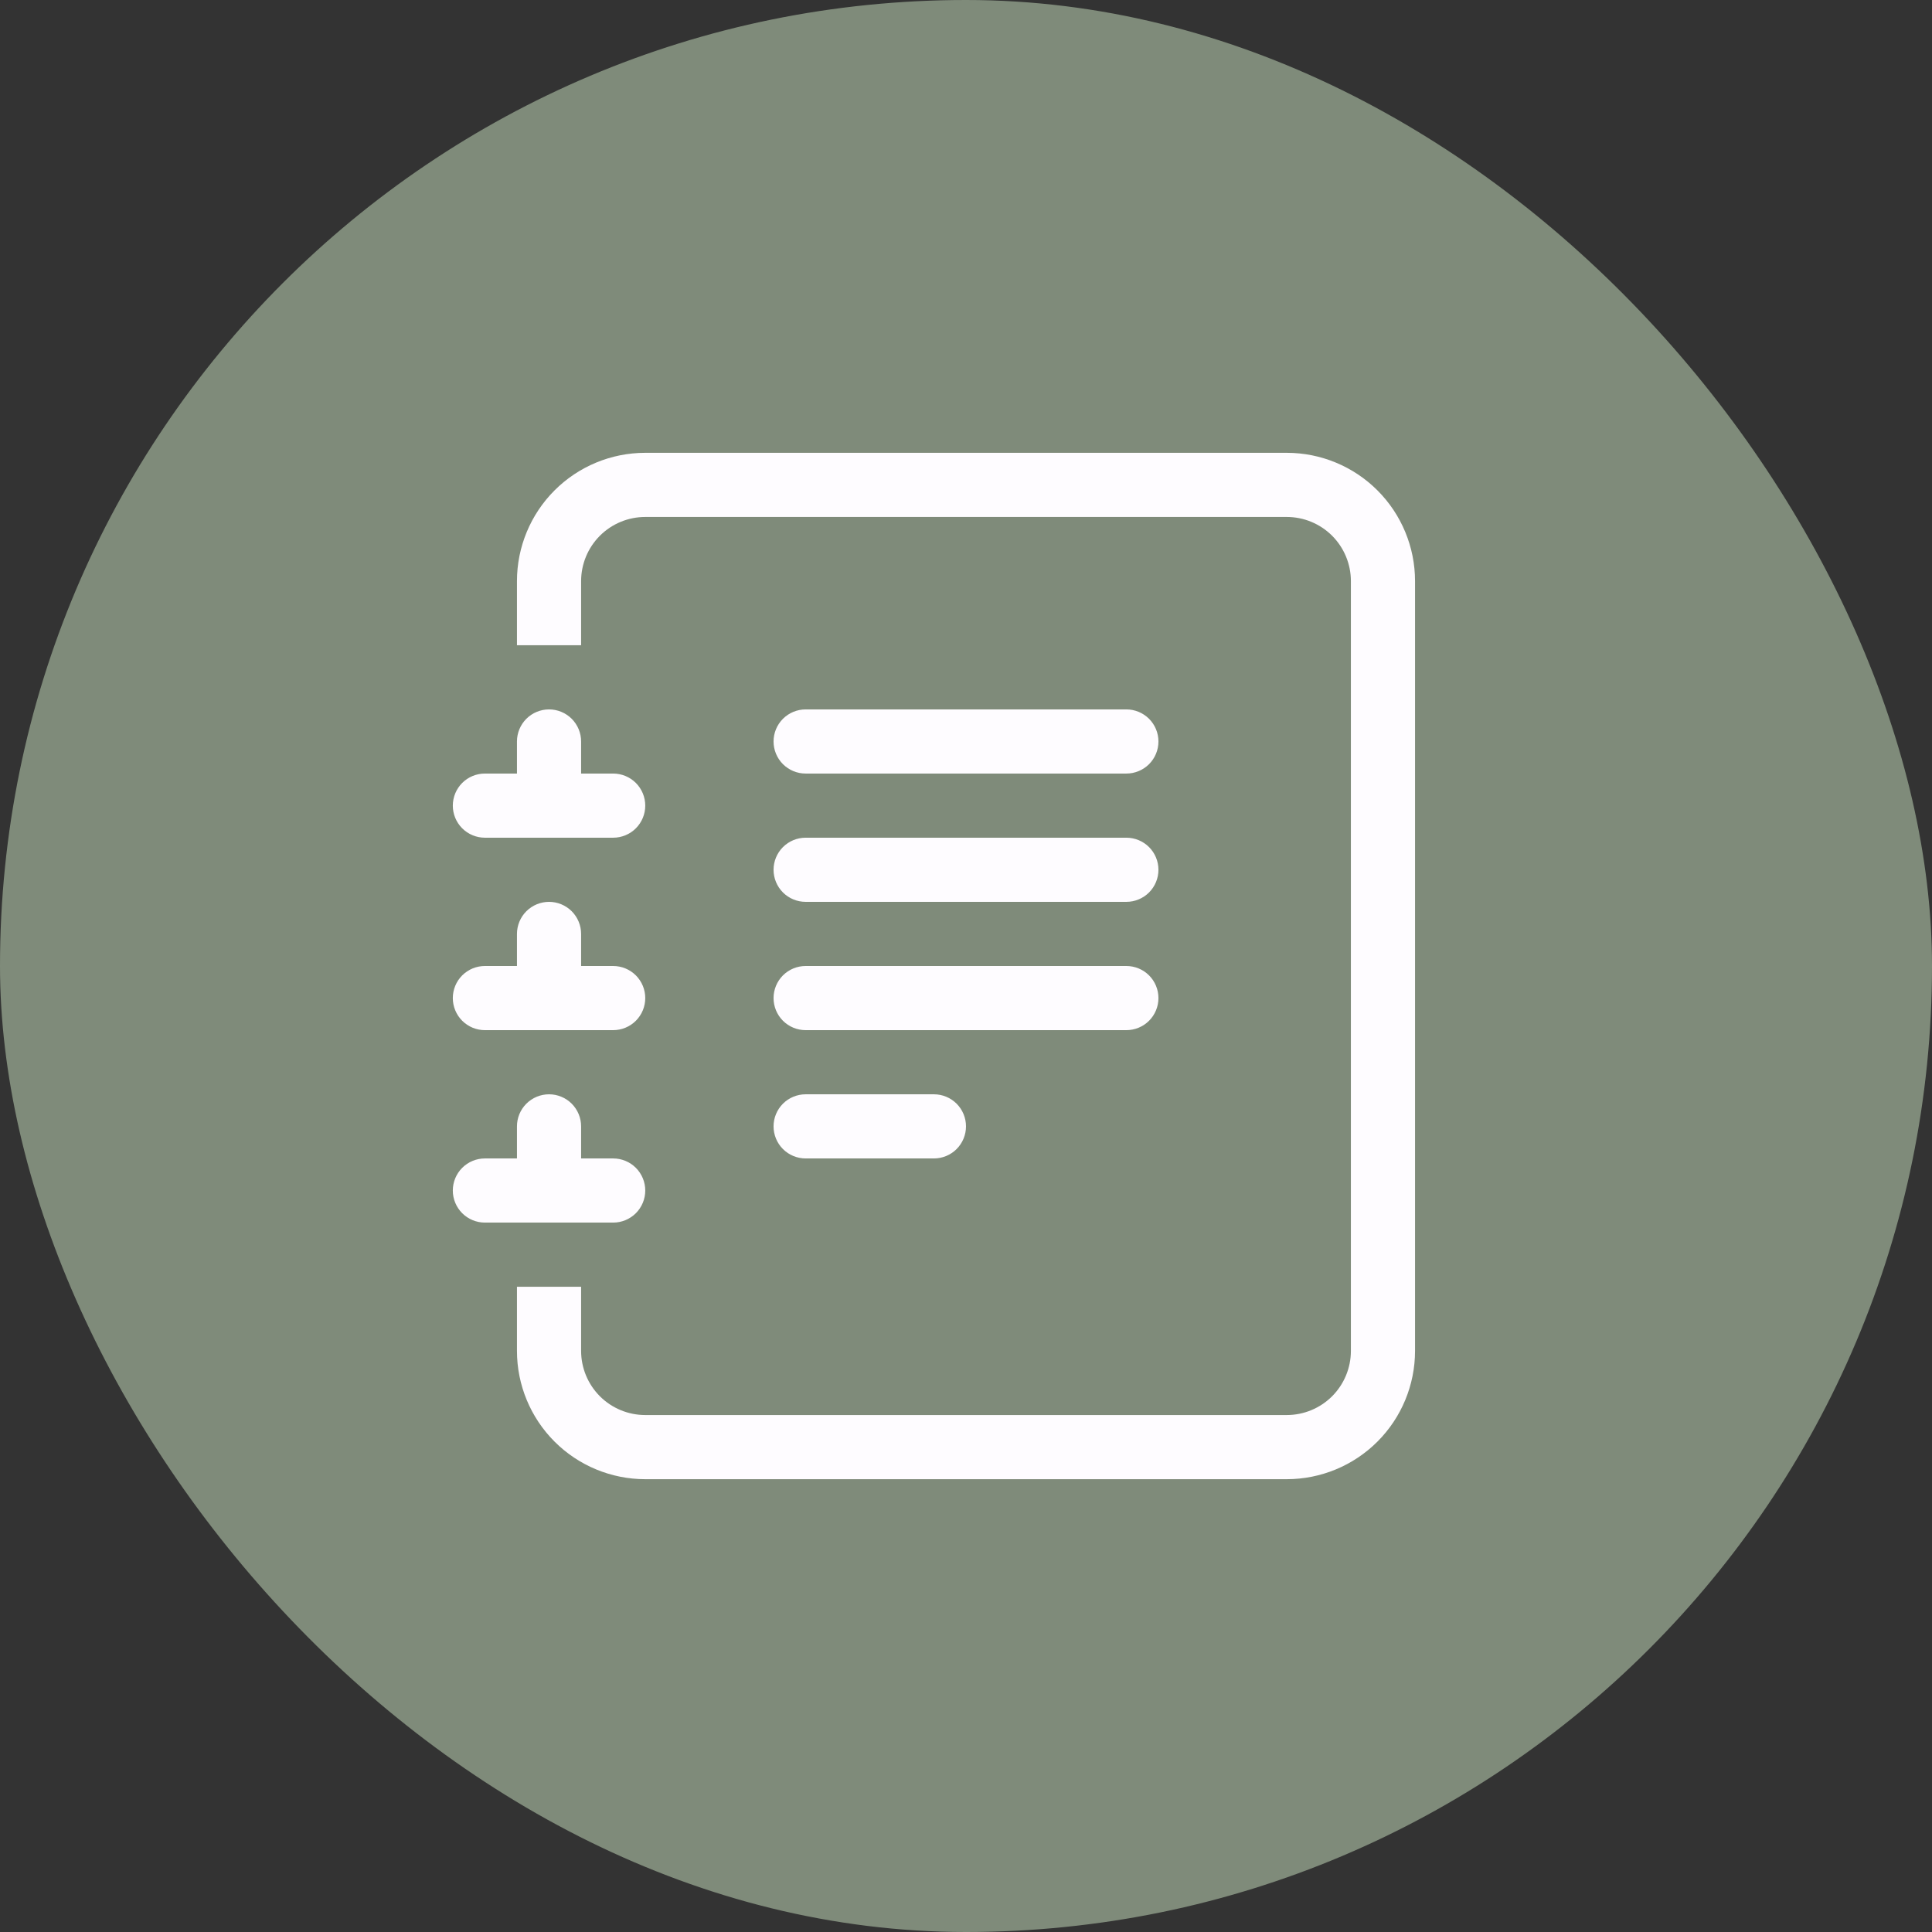 <svg width="64" height="64" viewBox="0 0 64 64" fill="none" xmlns="http://www.w3.org/2000/svg">
<rect x="0" y="0" width="64" height="64" fill="#333333" stroke="none"/>
<rect width="64" height="64" rx="32" fill="#7F8B7A"/>
<path d="M21.375 15H42.625C43.752 15 44.833 15.448 45.63 16.245C46.427 17.042 46.875 18.123 46.875 19.25V44.75C46.875 45.877 46.427 46.958 45.63 47.755C44.833 48.552 43.752 49 42.625 49H21.375C20.248 49 19.167 48.552 18.37 47.755C17.573 46.958 17.125 45.877 17.125 44.75V42.625H19.25V44.75C19.25 45.314 19.474 45.854 19.872 46.253C20.271 46.651 20.811 46.875 21.375 46.875H42.625C43.189 46.875 43.729 46.651 44.128 46.253C44.526 45.854 44.75 45.314 44.75 44.75V19.25C44.75 18.686 44.526 18.146 44.128 17.747C43.729 17.349 43.189 17.125 42.625 17.125H21.375C20.811 17.125 20.271 17.349 19.872 17.747C19.474 18.146 19.25 18.686 19.25 19.25V21.375H17.125V19.25C17.125 18.123 17.573 17.042 18.37 16.245C19.167 15.448 20.248 15 21.375 15V15Z" fill="#FEFCFF"/>
<path d="M17.125 25.625V24.562C17.125 24.281 17.237 24.011 17.436 23.811C17.636 23.612 17.906 23.5 18.188 23.5C18.469 23.5 18.739 23.612 18.939 23.811C19.138 24.011 19.25 24.281 19.25 24.562V25.625H20.312C20.594 25.625 20.864 25.737 21.064 25.936C21.263 26.136 21.375 26.406 21.375 26.688C21.375 26.969 21.263 27.239 21.064 27.439C20.864 27.638 20.594 27.75 20.312 27.75H16.062C15.781 27.75 15.511 27.638 15.311 27.439C15.112 27.239 15 26.969 15 26.688C15 26.406 15.112 26.136 15.311 25.936C15.511 25.737 15.781 25.625 16.062 25.625H17.125ZM17.125 32V30.938C17.125 30.656 17.237 30.386 17.436 30.186C17.636 29.987 17.906 29.875 18.188 29.875C18.469 29.875 18.739 29.987 18.939 30.186C19.138 30.386 19.25 30.656 19.25 30.938V32H20.312C20.594 32 20.864 32.112 21.064 32.311C21.263 32.511 21.375 32.781 21.375 33.062C21.375 33.344 21.263 33.614 21.064 33.814C20.864 34.013 20.594 34.125 20.312 34.125H16.062C15.781 34.125 15.511 34.013 15.311 33.814C15.112 33.614 15 33.344 15 33.062C15 32.781 15.112 32.511 15.311 32.311C15.511 32.112 15.781 32 16.062 32H17.125ZM17.125 38.375V37.312C17.125 37.031 17.237 36.761 17.436 36.561C17.636 36.362 17.906 36.25 18.188 36.25C18.469 36.25 18.739 36.362 18.939 36.561C19.138 36.761 19.25 37.031 19.25 37.312V38.375H20.312C20.594 38.375 20.864 38.487 21.064 38.686C21.263 38.886 21.375 39.156 21.375 39.438C21.375 39.719 21.263 39.989 21.064 40.189C20.864 40.388 20.594 40.5 20.312 40.5H16.062C15.781 40.5 15.511 40.388 15.311 40.189C15.112 39.989 15 39.719 15 39.438C15 39.156 15.112 38.886 15.311 38.686C15.511 38.487 15.781 38.375 16.062 38.375H17.125Z" fill="#FEFCFF"/>
<path fill-rule="evenodd" clip-rule="evenodd" d="M25.625 37.312C25.625 37.031 25.737 36.761 25.936 36.561C26.136 36.362 26.406 36.25 26.688 36.25H30.938C31.219 36.25 31.489 36.362 31.689 36.561C31.888 36.761 32 37.031 32 37.312C32 37.594 31.888 37.864 31.689 38.064C31.489 38.263 31.219 38.375 30.938 38.375H26.688C26.406 38.375 26.136 38.263 25.936 38.064C25.737 37.864 25.625 37.594 25.625 37.312ZM25.625 33.062C25.625 32.781 25.737 32.511 25.936 32.311C26.136 32.112 26.406 32 26.688 32H37.312C37.594 32 37.864 32.112 38.064 32.311C38.263 32.511 38.375 32.781 38.375 33.062C38.375 33.344 38.263 33.614 38.064 33.814C37.864 34.013 37.594 34.125 37.312 34.125H26.688C26.406 34.125 26.136 34.013 25.936 33.814C25.737 33.614 25.625 33.344 25.625 33.062ZM25.625 28.812C25.625 28.531 25.737 28.261 25.936 28.061C26.136 27.862 26.406 27.75 26.688 27.75H37.312C37.594 27.75 37.864 27.862 38.064 28.061C38.263 28.261 38.375 28.531 38.375 28.812C38.375 29.094 38.263 29.364 38.064 29.564C37.864 29.763 37.594 29.875 37.312 29.875H26.688C26.406 29.875 26.136 29.763 25.936 29.564C25.737 29.364 25.625 29.094 25.625 28.812ZM25.625 24.562C25.625 24.281 25.737 24.011 25.936 23.811C26.136 23.612 26.406 23.5 26.688 23.5H37.312C37.594 23.5 37.864 23.612 38.064 23.811C38.263 24.011 38.375 24.281 38.375 24.562C38.375 24.844 38.263 25.114 38.064 25.314C37.864 25.513 37.594 25.625 37.312 25.625H26.688C26.406 25.625 26.136 25.513 25.936 25.314C25.737 25.114 25.625 24.844 25.625 24.562Z" fill="#FEFCFF"/>
</svg>
